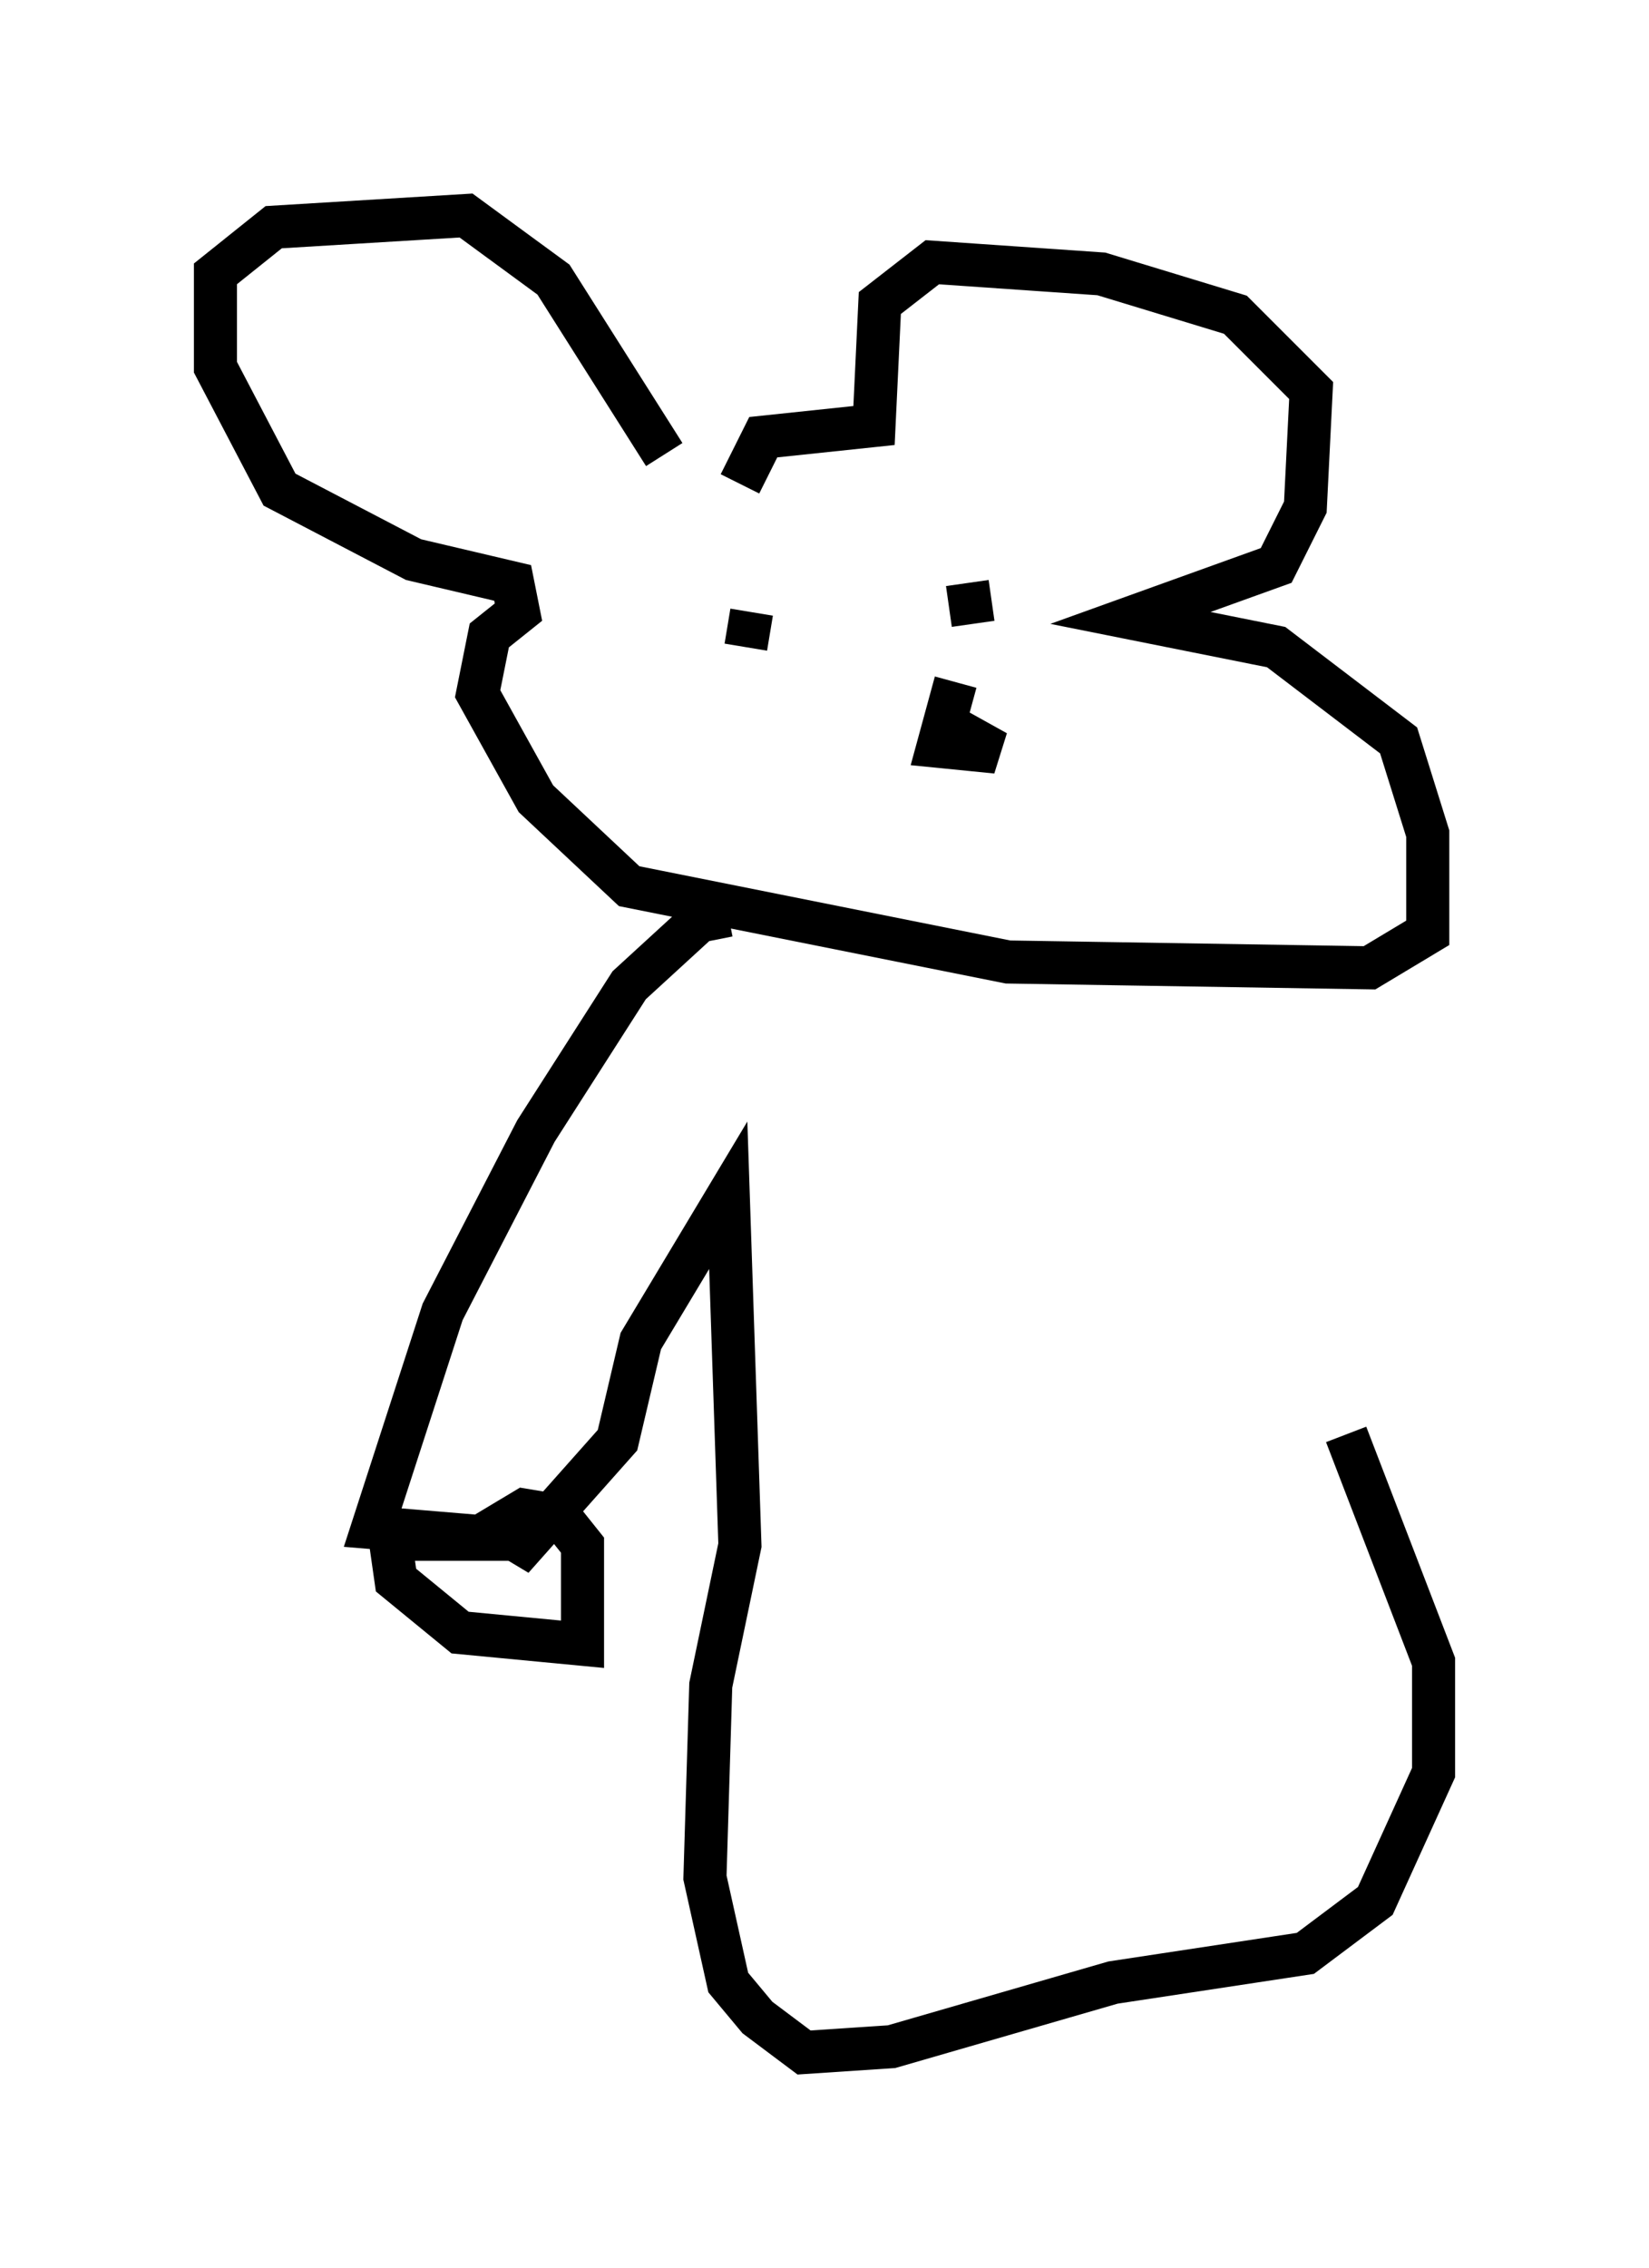 <?xml version="1.0" encoding="utf-8" ?>
<svg baseProfile="full" height="52.625" version="1.1" width="38.281" xmlns="http://www.w3.org/2000/svg" xmlns:ev="http://www.w3.org/2001/xml-events" xmlns:xlink="http://www.w3.org/1999/xlink"><defs /><rect fill="white" height="52.625" width="38.281" x="0" y="0" /><path d="M33.011, 40.994 m0.0, 0.0 m-17.591, -30.446 l-2.571, -4.059 -2.03, -1.488 l-4.465, 0.271 -1.353, 1.083 l0.0, 2.165 1.488, 2.842 l3.112, 1.624 2.3, 0.541 l0.135, 0.677 -0.677, 0.541 l-0.271, 1.353 1.353, 2.436 l2.165, 2.03 8.796, 1.759 l8.39, 0.135 1.353, -0.812 l0.0, -2.3 -0.677, -2.165 l-2.842, -2.165 -3.383, -0.677 l3.383, -1.218 0.677, -1.353 l0.135, -2.706 -1.759, -1.759 l-3.112, -0.947 -3.924, -0.271 l-1.218, 0.947 -0.135, 2.842 l-2.571, 0.271 -0.541, 1.083 m0.271, 2.977 l-0.135, 0.812 m4.736, -0.947 l0.0, 0.0 m0.406, -0.541 l0.135, 0.947 m-0.406, 1.353 l-0.406, 1.488 1.353, 0.135 l-1.218, -0.677 m-5.007, 4.465 l-0.677, 0.135 -1.624, 1.488 l-2.165, 3.383 -2.165, 4.195 l-1.624, 5.007 3.248, 0.271 l-2.842, 0.0 0.135, 0.947 l1.488, 1.218 2.842, 0.271 l0.0, -2.3 -0.541, -0.677 l-0.812, -0.135 -0.677, 0.406 l0.677, 0.406 2.165, -2.436 l0.541, -2.3 2.03, -3.383 l0.271, 8.119 -0.677, 3.248 l-0.135, 4.465 0.541, 2.436 l0.677, 0.812 1.083, 0.812 l2.03, -0.135 5.142, -1.488 l4.465, -0.677 1.624, -1.218 l1.353, -2.977 0.0, -2.571 l-2.03, -5.277 " fill="none" stroke="black" stroke-width="1" /></svg>